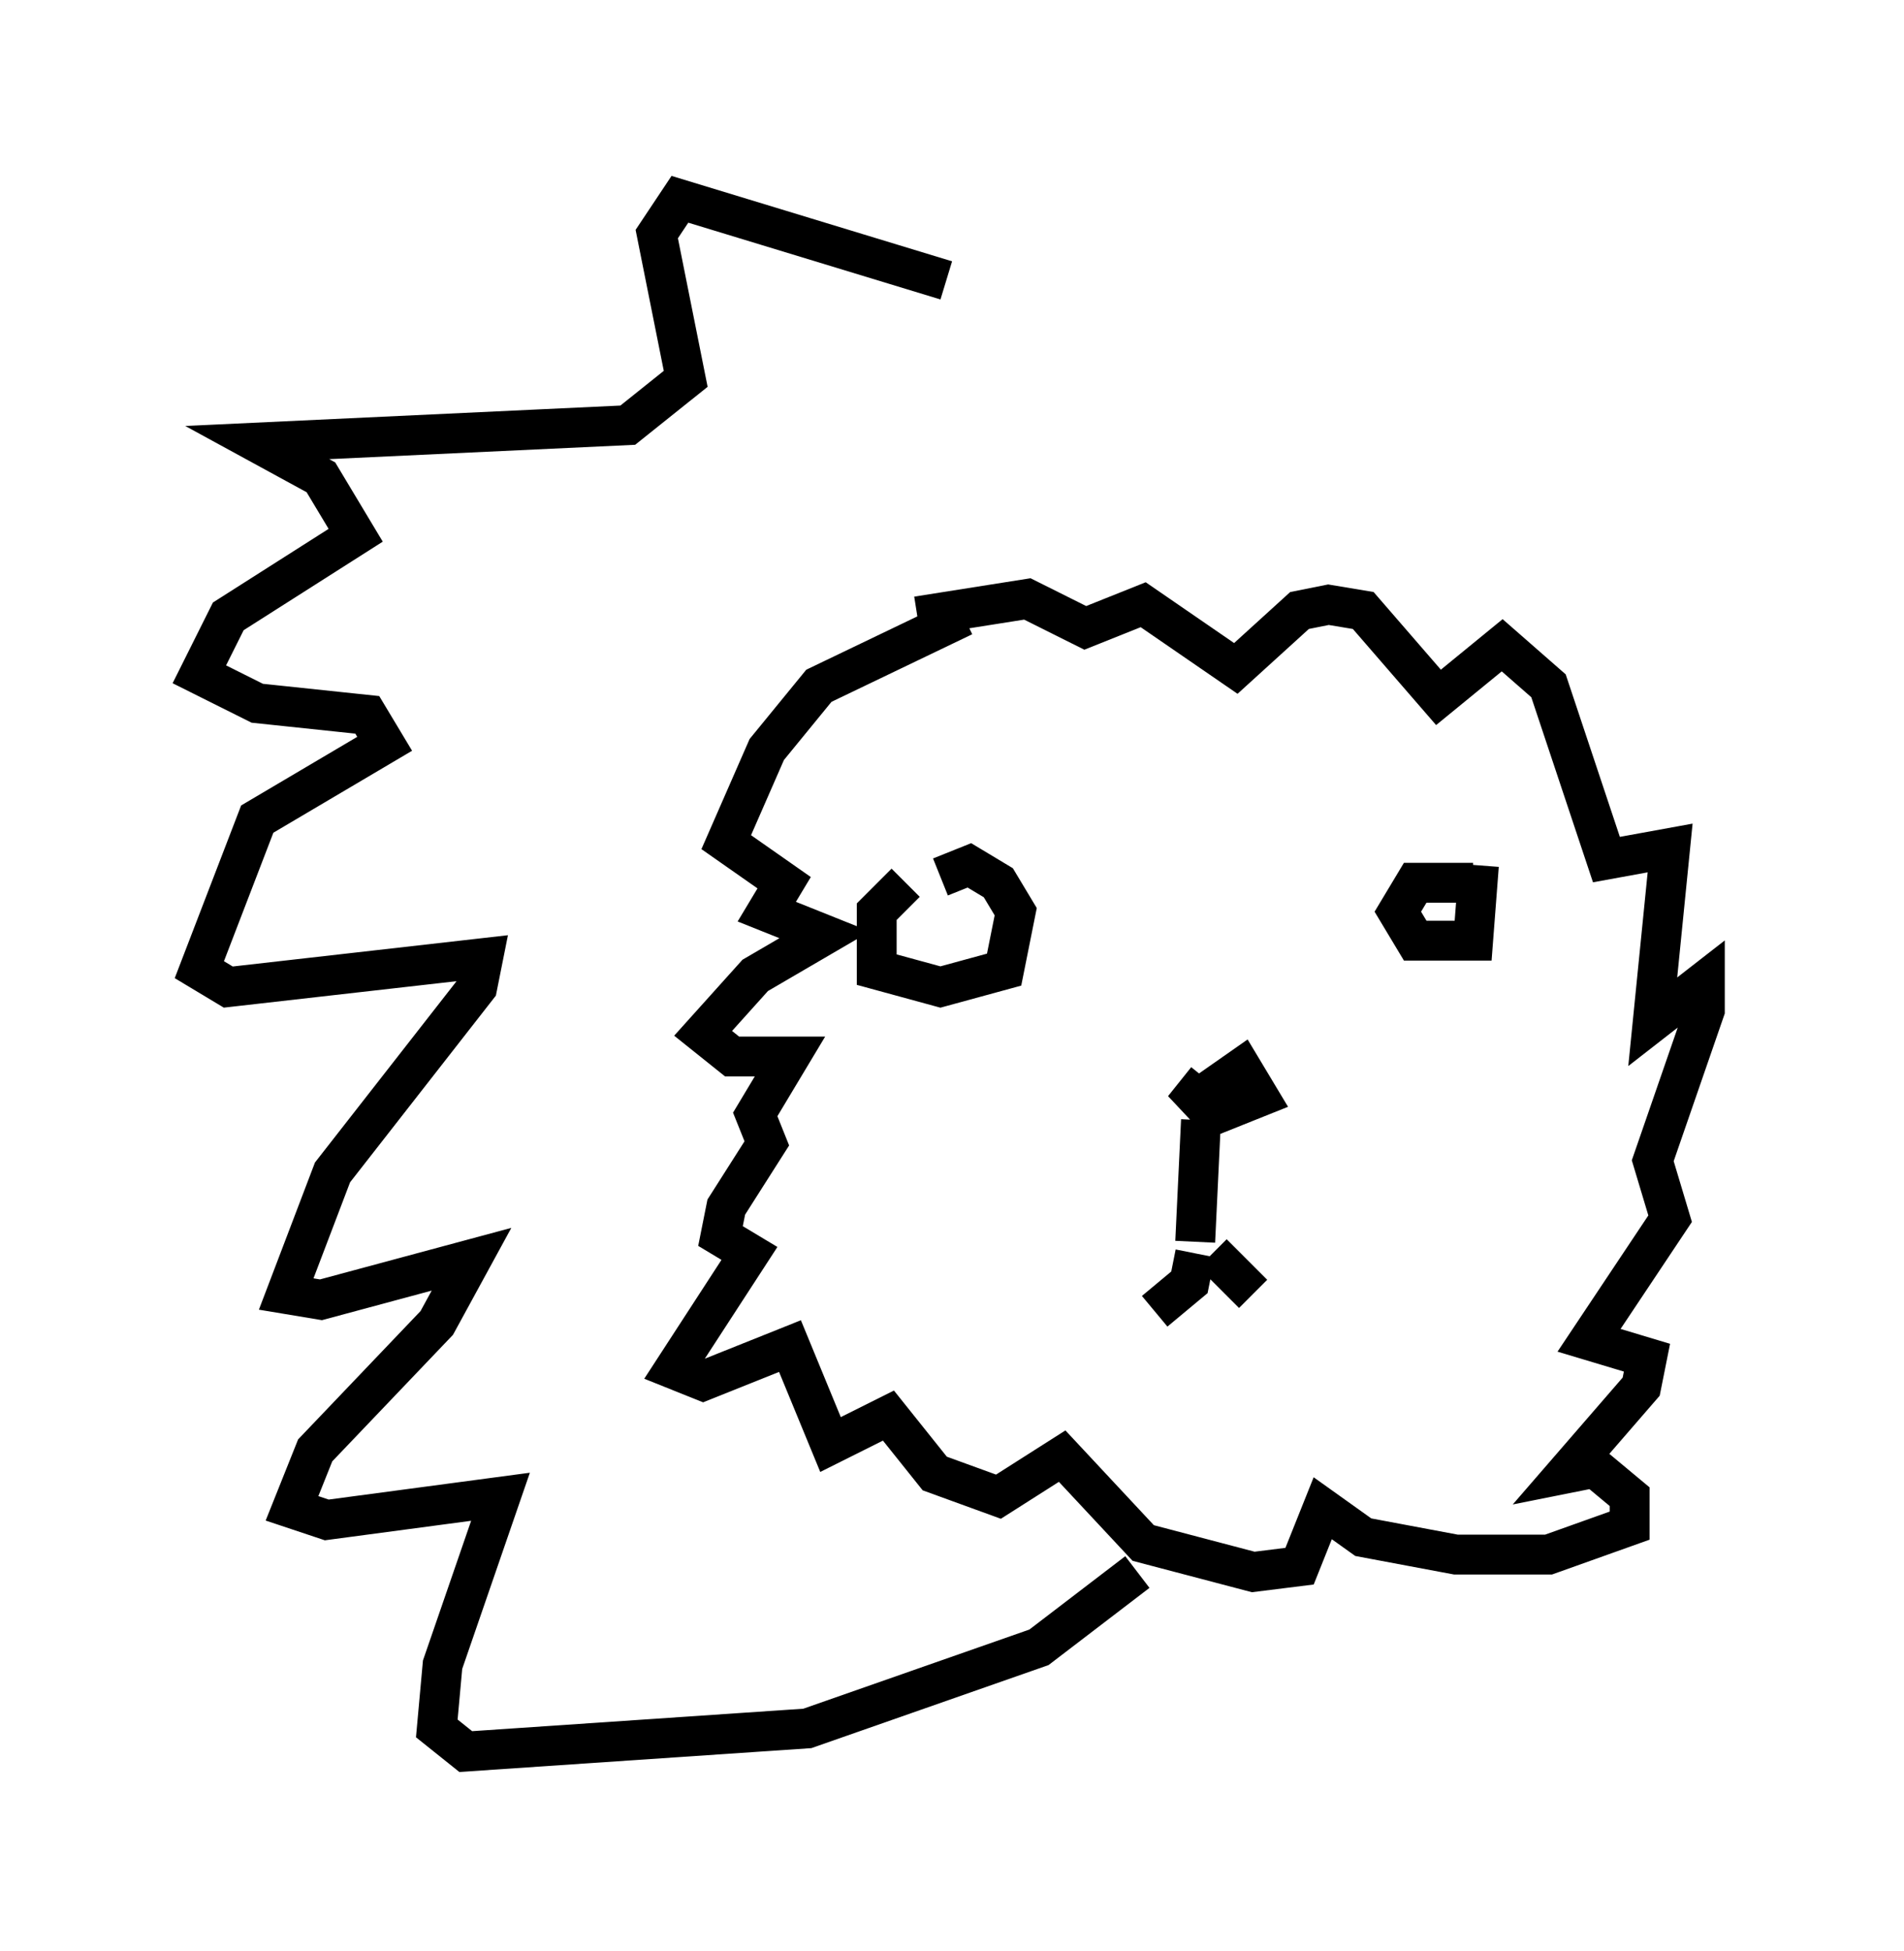<?xml version="1.0" encoding="utf-8" ?>
<svg baseProfile="full" height="48.927" version="1.1" width="47.765" xmlns="http://www.w3.org/2000/svg" xmlns:ev="http://www.w3.org/2001/xml-events" xmlns:xlink="http://www.w3.org/1999/xlink"><defs /><rect fill="white" height="48.927" width="47.765" x="0" y="0" /><path d="M24.173, 22.43 m-1.453, -0.291 l-0.726, 0.726 0.0, 1.453 l1.598, 0.436 1.598, -0.436 l0.291, -1.453 -0.436, -0.726 l-0.726, -0.436 -0.726, 0.291 m13.363, 0.145 l-1.453, 0.0 -0.436, 0.726 l0.436, 0.726 1.453, 0.0 l0.145, -1.888 m-6.827, 5.374 l-0.581, 0.726 1.453, -1.017 l0.436, 0.726 -1.453, 0.581 m0.0, 0.0 l-0.145, 3.05 m0.0, 0.291 l-0.145, 0.726 -0.872, 0.726 m1.453, -1.453 l1.017, 1.017 m-7.263, -16.994 l-3.631, 1.743 -1.307, 1.598 l-1.017, 2.324 1.453, 1.017 l-0.436, 0.726 1.453, 0.581 l-1.743, 1.017 -1.307, 1.453 l0.726, 0.581 1.453, 0.0 l-0.872, 1.453 0.291, 0.726 l-1.017, 1.598 -0.145, 0.726 l0.726, 0.436 -1.888, 2.905 l0.726, 0.291 2.179, -0.872 l1.017, 2.469 1.453, -0.726 l1.162, 1.453 1.598, 0.581 l1.598, -1.017 2.034, 2.179 l2.76, 0.726 1.162, -0.145 l0.581, -1.453 1.017, 0.726 l2.324, 0.436 2.324, 0.0 l2.034, -0.726 0.0, -0.726 l-0.872, -0.726 -0.726, 0.145 l1.888, -2.179 0.145, -0.726 l-1.453, -0.436 2.034, -3.05 l-0.436, -1.453 1.307, -3.777 l0.0, -0.726 -1.307, 1.017 l0.436, -4.358 -1.598, 0.291 l-1.453, -4.358 -1.162, -1.017 l-1.598, 1.307 -1.888, -2.179 l-0.872, -0.145 -0.726, 0.145 l-1.598, 1.453 -2.324, -1.598 l-1.453, 0.581 -1.453, -0.726 l-2.76, 0.436 m0.726, -8.425 l-6.682, -2.034 -0.581, 0.872 l0.726, 3.631 -1.453, 1.162 l-9.296, 0.436 1.598, 0.872 l0.872, 1.453 -3.196, 2.034 l-0.726, 1.453 1.453, 0.726 l2.76, 0.291 0.436, 0.726 l-3.196, 1.888 -1.453, 3.777 l0.726, 0.436 6.391, -0.726 l-0.145, 0.726 -3.631, 4.648 l-1.162, 3.05 0.872, 0.145 l3.777, -1.017 -0.872, 1.598 l-3.05, 3.196 -0.581, 1.453 l0.872, 0.291 4.358, -0.581 l-1.453, 4.212 -0.145, 1.598 l0.726, 0.581 8.57, -0.581 l5.81, -2.034 2.469, -1.888 " fill="none" stroke="black" stroke-width="1" /></svg>